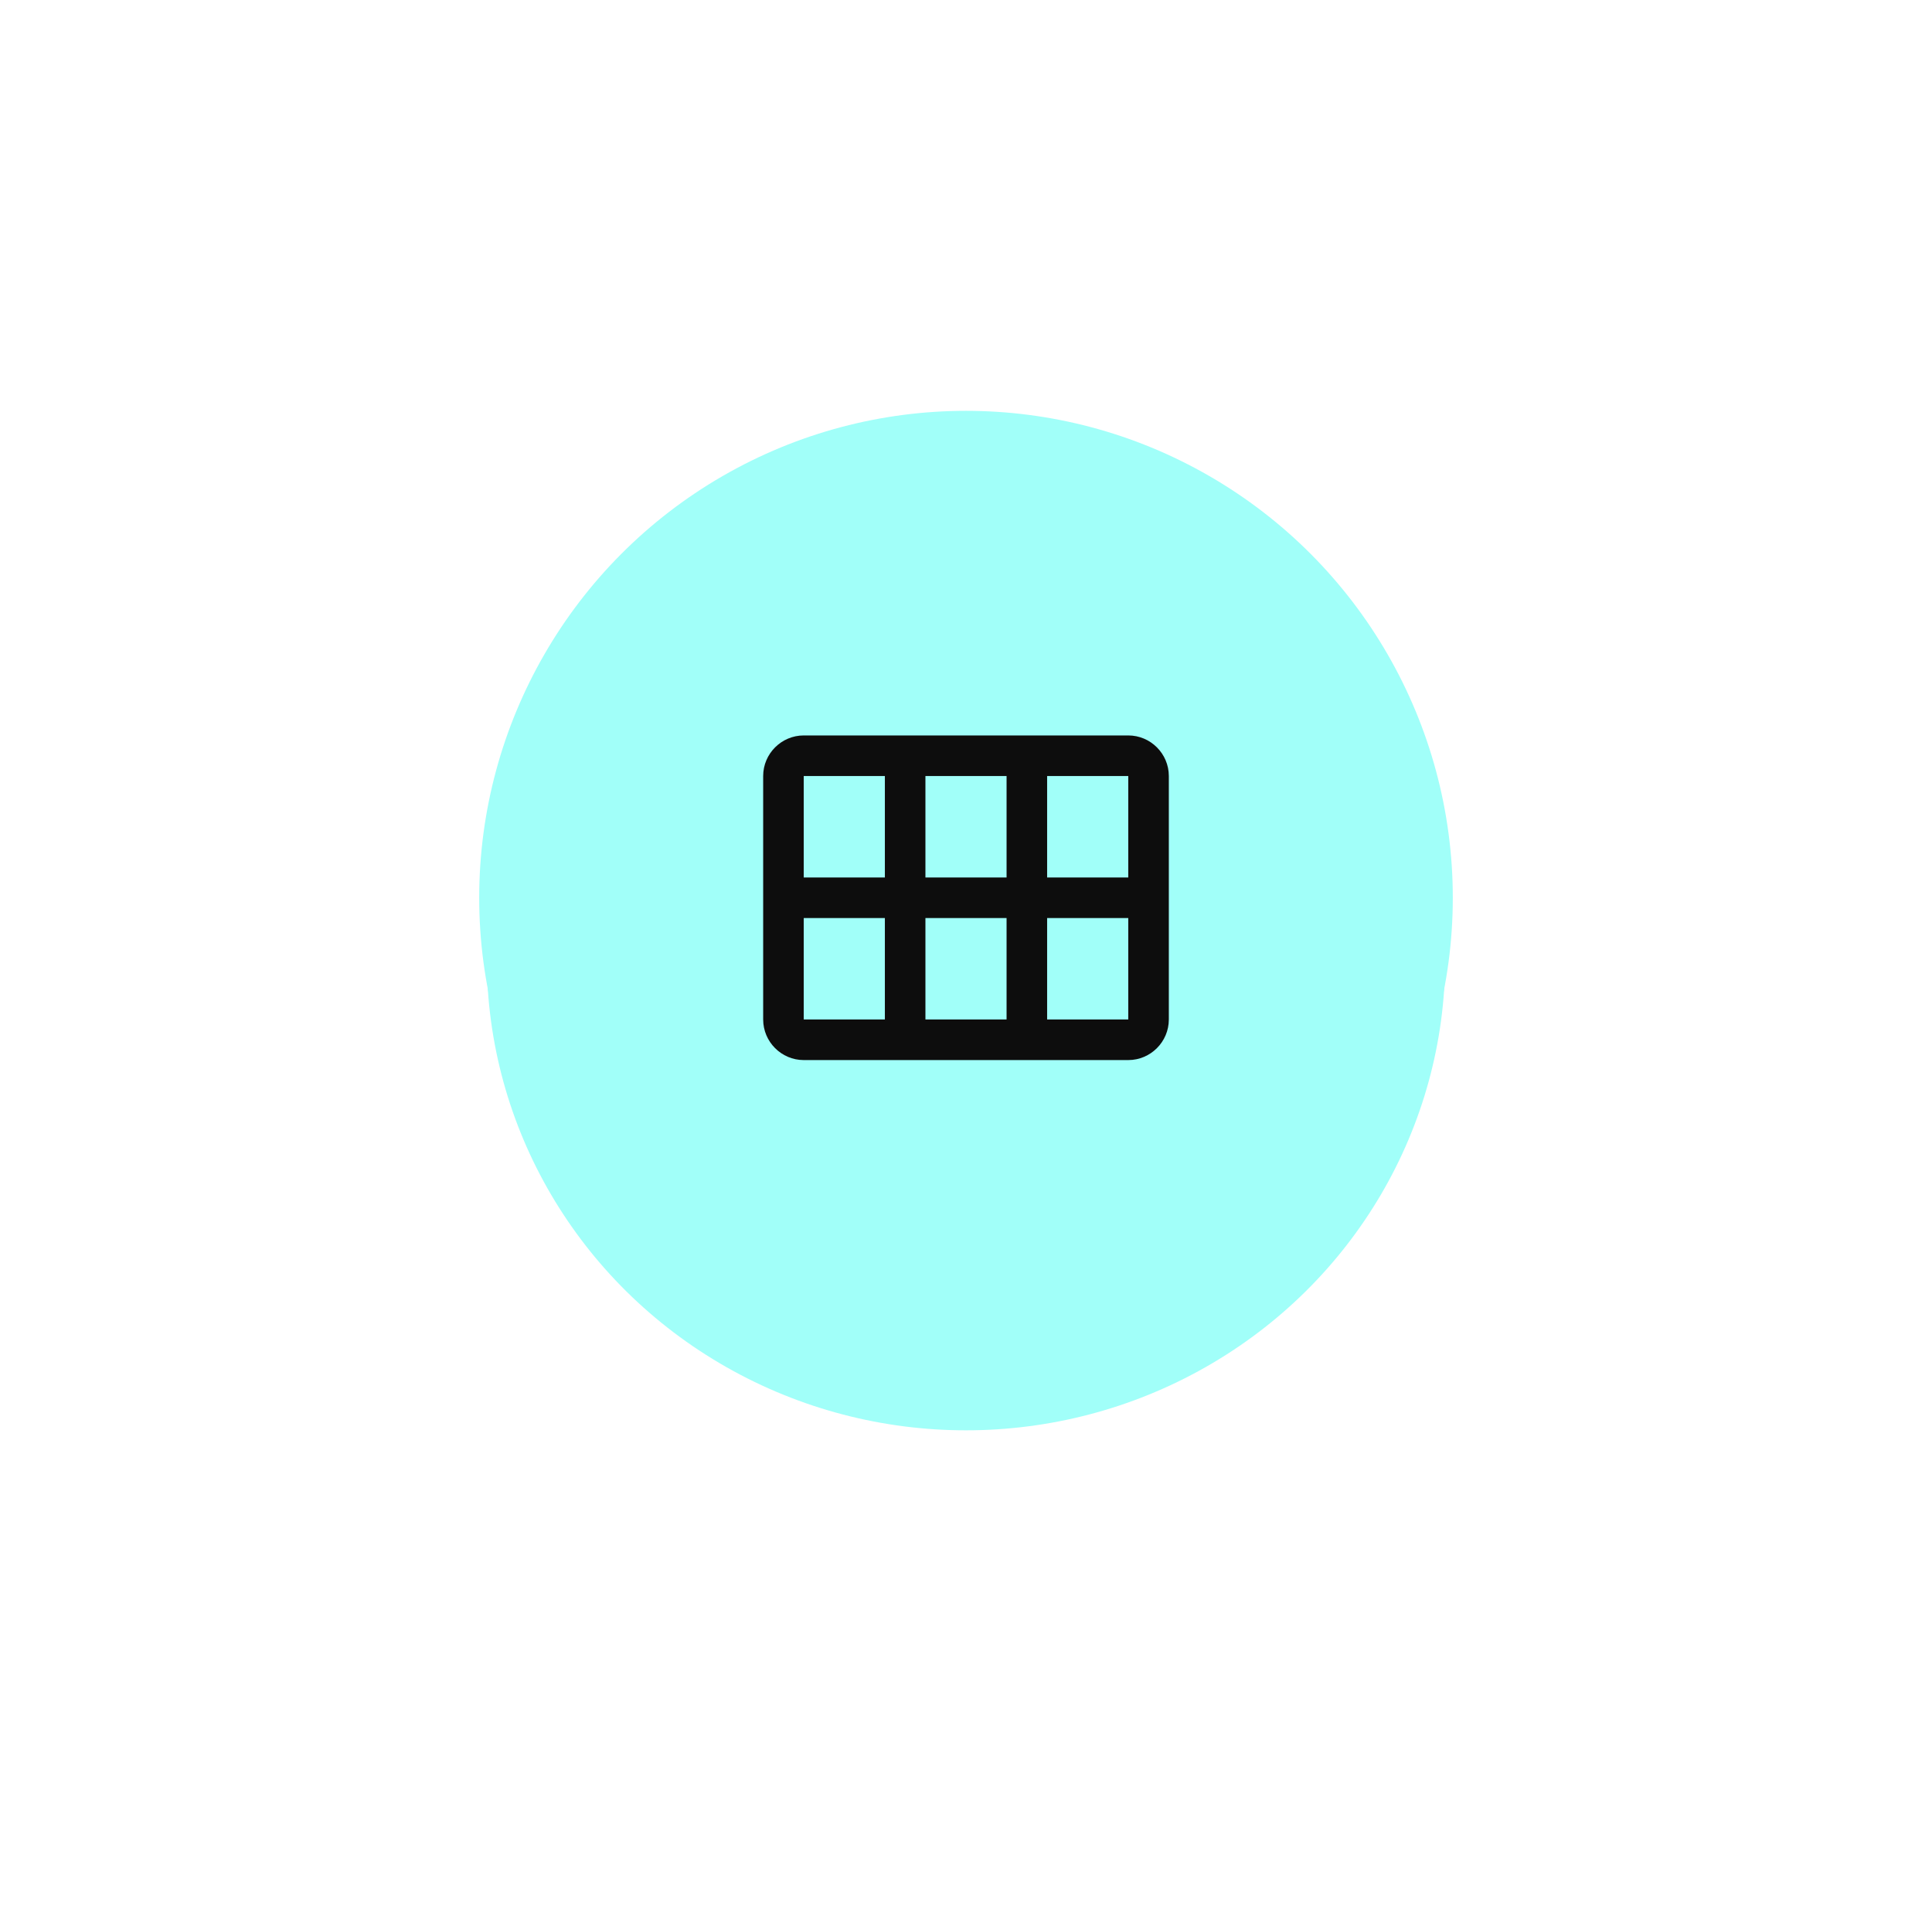 <svg width="127" height="126" viewBox="0 0 127 126" fill="none" xmlns="http://www.w3.org/2000/svg">
<g filter="url(#filter0_d_641_1507)">
<ellipse cx="63.5" cy="59" rx="31.5" ry="31" fill="#A1FFF9"/>
</g>
<circle cx="63.5" cy="59" r="32" fill="#A1FFF9"/>
<path d="M74.167 48.333H52.833C51.367 48.333 50.167 49.533 50.167 51V67C50.167 68.467 51.367 69.667 52.833 69.667H74.167C75.633 69.667 76.833 68.467 76.833 67V51C76.833 49.533 75.633 48.333 74.167 48.333ZM58.167 57.667H52.833V51H58.167V57.667ZM66.167 57.667H60.833V51H66.167V57.667ZM74.167 57.667H68.833V51H74.167V57.667ZM58.167 67H52.833V60.333H58.167V67ZM66.167 67H60.833V60.333H66.167V67ZM74.167 67H68.833V60.333H74.167V67Z" fill="#0D0D0D"/>
<defs>
<filter id="filter0_d_641_1507" x="0" y="0" width="127" height="126" filterUnits="userSpaceOnUse" color-interpolation-filters="sRGB">
<feFlood flood-opacity="0" result="BackgroundImageFix"/>
<feColorMatrix in="SourceAlpha" type="matrix" values="0 0 0 0 0 0 0 0 0 0 0 0 0 0 0 0 0 0 127 0" result="hardAlpha"/>
<feOffset dy="4"/>
<feGaussianBlur stdDeviation="16"/>
<feComposite in2="hardAlpha" operator="out"/>
<feColorMatrix type="matrix" values="0 0 0 0 0.631 0 0 0 0 1 0 0 0 0 0.976 0 0 0 1 0"/>
<feBlend mode="normal" in2="BackgroundImageFix" result="effect1_dropShadow_641_1507"/>
<feBlend mode="normal" in="SourceGraphic" in2="effect1_dropShadow_641_1507" result="shape"/>
</filter>
</defs>
</svg>
